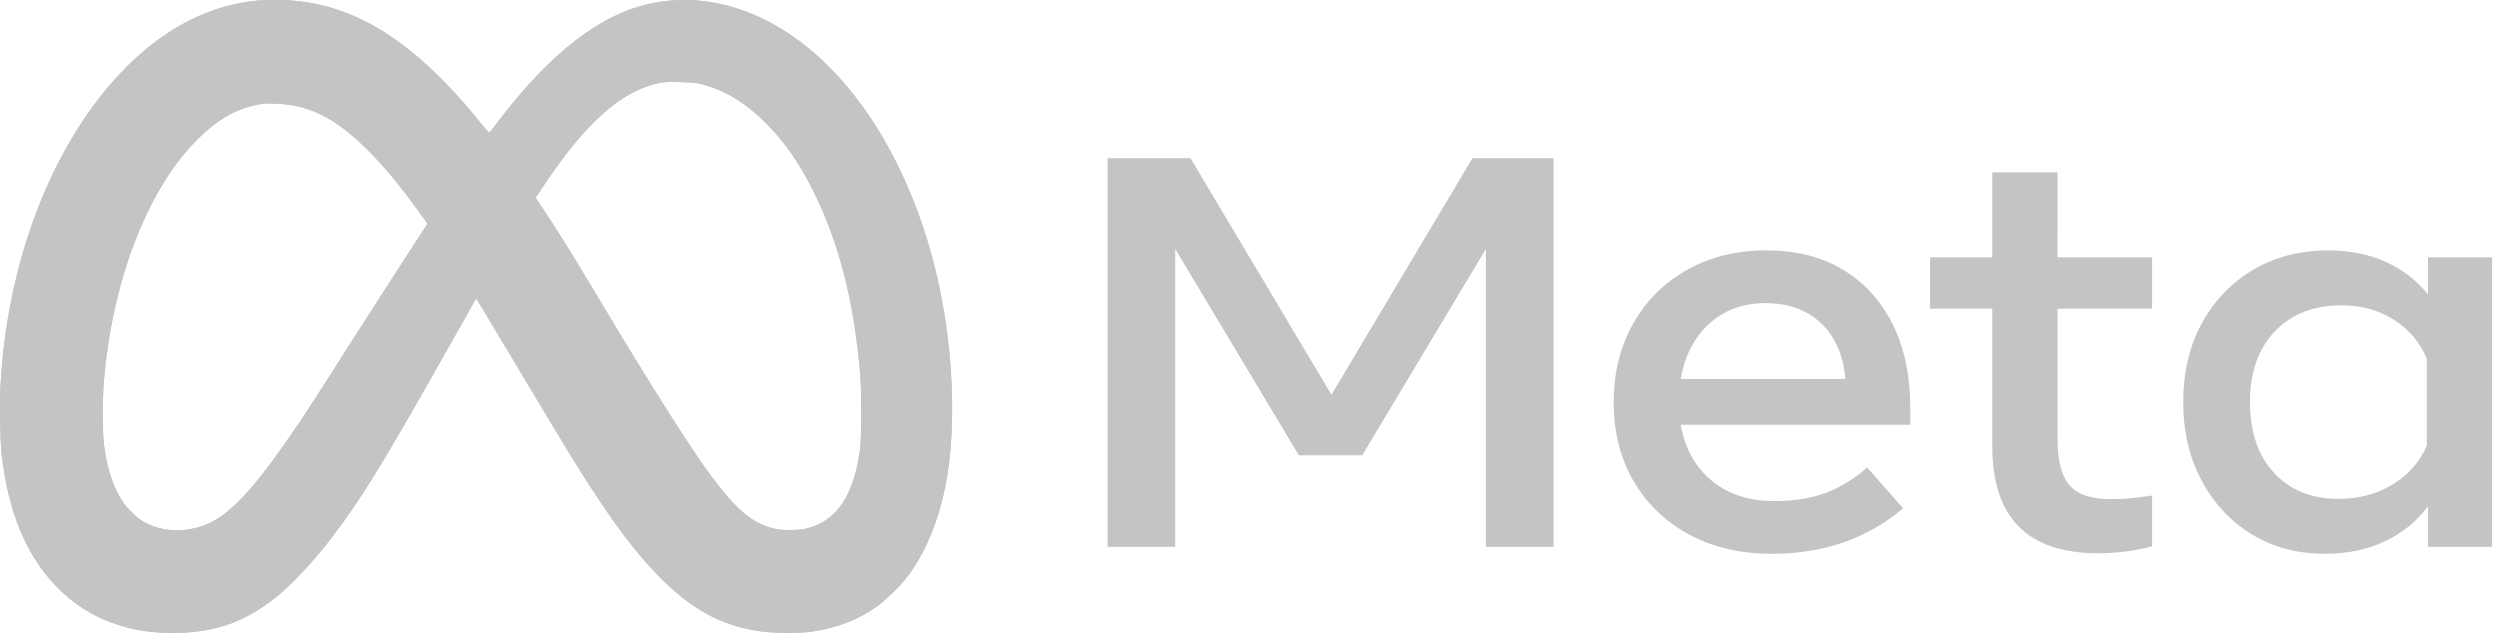 <svg width="158" height="40" viewBox="0 0 158 40" fill="none" xmlns="http://www.w3.org/2000/svg">
<path fill-rule="evenodd" clip-rule="evenodd" d="M16.363 0.023C14.804 0.174 13.38 0.583 11.997 1.278C6.493 4.044 2.087 11.16 0.56 19.749C0.283 21.307 0.129 22.641 0.034 24.308C-0.033 25.472 0.003 27.807 0.101 28.681C0.507 32.313 1.643 35.074 3.542 37.042C4.648 38.189 5.881 38.969 7.363 39.459C8.517 39.842 9.559 40 10.921 40C13.535 40 15.447 39.335 17.47 37.725C18.415 36.972 19.858 35.43 20.921 34.036C22.805 31.565 24.026 29.588 27.942 22.667L30.096 18.857L30.565 19.629C31.172 20.631 33.339 24.248 34.653 26.454C37.937 31.967 39.842 34.657 41.893 36.672C43.934 38.677 45.831 39.638 48.333 39.933C49.003 40.011 50.381 40.022 51.017 39.953C52.748 39.764 54.298 39.173 55.577 38.212C56.008 37.888 56.812 37.108 57.168 36.669C58.628 34.864 59.609 32.275 59.984 29.244C60.268 26.945 60.235 24.051 59.893 21.279C58.903 13.26 55.403 6.264 50.56 2.621C47.654 0.435 44.339 -0.427 41.241 0.199C37.988 0.855 34.825 3.283 31.455 7.711C31.211 8.033 30.986 8.323 30.956 8.356C30.911 8.405 30.807 8.301 30.401 7.799C25.989 2.339 22.008 -0.04 17.353 0.001C16.895 0.005 16.45 0.015 16.363 0.023ZM44.157 5.28C45.73 5.631 47.159 6.492 48.547 7.926C49.485 8.896 50.23 9.916 50.952 11.221C52.866 14.682 53.979 18.771 54.374 23.799C54.462 24.913 54.448 27.698 54.352 28.411C53.96 31.32 52.879 32.928 51.003 33.394C50.472 33.525 49.473 33.534 48.947 33.412C47.553 33.088 46.572 32.267 44.908 30.031C43.7 28.408 41.121 24.347 38.22 19.501C36.016 15.818 35.273 14.621 34.162 12.961L33.851 12.496L34.366 11.724C36.991 7.787 39.25 5.768 41.597 5.261C41.964 5.182 42.142 5.172 42.92 5.187C43.539 5.199 43.925 5.228 44.157 5.28ZM18.207 6.614C19.97 6.858 21.472 7.715 23.246 9.488C24.298 10.537 25.306 11.756 26.51 13.43L27.017 14.136L26.869 14.366C26.787 14.492 26.209 15.386 25.582 16.351C24.055 18.707 22.701 20.815 21.22 23.146C19.624 25.658 19.206 26.296 18.305 27.601C15.736 31.325 14.213 32.842 12.571 33.314C11.321 33.673 10.035 33.541 9.025 32.949C8.65 32.729 8.034 32.125 7.752 31.7C7.132 30.767 6.728 29.503 6.553 27.939C6.48 27.291 6.48 25.144 6.553 24.226C7.057 17.898 9.238 12.137 12.335 8.955C13.773 7.478 15.106 6.746 16.723 6.547C16.947 6.52 17.809 6.558 18.207 6.614Z" fill="#C4C4C4"/>
<path fill-rule="evenodd" clip-rule="evenodd" d="M16.363 0.023C14.804 0.174 13.38 0.583 11.997 1.278C6.493 4.044 2.087 11.16 0.56 19.749C0.283 21.307 0.129 22.641 0.034 24.308C-0.033 25.472 0.003 27.807 0.101 28.681C0.507 32.313 1.643 35.074 3.542 37.042C4.648 38.189 5.881 38.969 7.363 39.459C8.517 39.842 9.559 40 10.921 40C13.535 40 15.447 39.335 17.47 37.725C18.415 36.972 19.858 35.43 20.921 34.036C22.805 31.565 24.026 29.588 27.942 22.667L30.096 18.857L30.565 19.629C31.172 20.631 33.339 24.248 34.653 26.454C37.937 31.967 39.842 34.657 41.893 36.672C43.934 38.677 45.831 39.638 48.333 39.933C49.003 40.011 50.381 40.022 51.017 39.953C52.748 39.764 54.298 39.173 55.577 38.212C56.008 37.888 56.812 37.108 57.168 36.669C58.628 34.864 59.609 32.275 59.984 29.244C60.268 26.945 60.235 24.051 59.893 21.279C58.903 13.26 55.403 6.264 50.56 2.621C47.654 0.435 44.339 -0.427 41.241 0.199C37.988 0.855 34.825 3.283 31.455 7.711C31.211 8.033 30.986 8.323 30.956 8.356C30.911 8.405 30.807 8.301 30.401 7.799C25.989 2.339 22.008 -0.04 17.353 0.001C16.895 0.005 16.45 0.015 16.363 0.023ZM44.157 5.28C45.73 5.631 47.159 6.492 48.547 7.926C49.485 8.896 50.23 9.916 50.952 11.221C52.866 14.682 53.979 18.771 54.374 23.799C54.462 24.913 54.448 27.698 54.352 28.411C53.96 31.32 52.879 32.928 51.003 33.394C50.472 33.525 49.473 33.534 48.947 33.412C47.553 33.088 46.572 32.267 44.908 30.031C43.7 28.408 41.121 24.347 38.22 19.501C36.016 15.818 35.273 14.621 34.162 12.961L33.851 12.496L34.366 11.724C36.991 7.787 39.25 5.768 41.597 5.261C41.964 5.182 42.142 5.172 42.92 5.187C43.539 5.199 43.925 5.228 44.157 5.28ZM18.207 6.614C19.97 6.858 21.472 7.715 23.246 9.488C24.298 10.537 25.306 11.756 26.51 13.43L27.017 14.136L26.869 14.366C26.787 14.492 26.209 15.386 25.582 16.351C24.055 18.707 22.701 20.815 21.22 23.146C19.624 25.658 19.206 26.296 18.305 27.601C15.736 31.325 14.213 32.842 12.571 33.314C11.321 33.673 10.035 33.541 9.025 32.949C8.65 32.729 8.034 32.125 7.752 31.7C7.132 30.767 6.728 29.503 6.553 27.939C6.48 27.291 6.48 25.144 6.553 24.226C7.057 17.898 9.238 12.137 12.335 8.955C13.773 7.478 15.106 6.746 16.723 6.547C16.947 6.52 17.809 6.558 18.207 6.614Z" fill="#C4C4C4"/>
<path d="M36.54 16.739C28.918 4.343 23.843 0 17.296 0L17.214 6.513C21.5 6.513 24.825 9.893 32.053 22.067L32.494 22.808L36.54 16.739Z" fill="#C4C4C4"/>
<path d="M84.148 24.947L75.239 10H70V34.562H74.275V15.737L82.086 28.772H86.095L93.907 15.737V34.562H98.183V10H93.057L84.148 24.947ZM116.501 17.061C115.145 16.237 113.528 15.825 111.65 15.825C109.758 15.825 108.084 16.234 106.628 17.053C105.171 17.871 104.033 19.006 103.214 20.456C102.394 21.906 101.984 23.573 101.984 25.456C101.984 27.317 102.404 28.966 103.242 30.404C104.081 31.841 105.25 32.967 106.751 33.781C108.251 34.593 109.991 35 111.971 35C115.25 35 118.017 34.041 120.275 32.123L118.005 29.544C117.198 30.257 116.334 30.789 115.414 31.14C114.494 31.491 113.397 31.666 112.123 31.666C110.534 31.666 109.22 31.237 108.179 30.377C107.139 29.518 106.486 28.339 106.222 26.842H120.729V25.754C120.729 23.754 120.364 22.012 119.632 20.526C118.901 19.041 117.857 17.886 116.501 17.061ZM106.222 23.948C106.474 22.485 107.076 21.322 108.028 20.456C108.98 19.591 110.162 19.158 111.575 19.158C113.025 19.158 114.197 19.582 115.093 20.43C115.988 21.278 116.499 22.45 116.625 23.948H106.222ZM130.036 10.895H125.913V16.263H121.978V19.509H125.912V28.193C125.912 32.708 128.137 34.965 132.589 34.965C133.206 34.967 133.822 34.925 134.433 34.842C134.966 34.771 135.494 34.665 136.012 34.526V31.316C135.558 31.386 135.142 31.442 134.764 31.483C134.386 31.524 133.925 31.544 133.383 31.544C132.16 31.544 131.296 31.251 130.792 30.667C130.288 30.082 130.036 29.105 130.036 27.737V19.509H136.012V16.263H130.035L130.036 10.895ZM153.453 16.263V18.615C152.759 17.735 151.843 17.028 150.785 16.553C149.713 16.068 148.503 15.825 147.154 15.825C145.363 15.825 143.778 16.235 142.397 17.053C141.016 17.872 139.935 19 139.153 20.438C138.371 21.877 137.98 23.532 137.98 25.403C137.98 27.263 138.365 28.915 139.134 30.359C139.903 31.803 140.959 32.937 142.302 33.763C143.645 34.587 145.187 34.999 146.927 34.999C148.338 34.999 149.599 34.739 150.71 34.219C151.82 33.698 152.734 32.958 153.452 32V34.561H157.5V16.263H153.453ZM153.377 28.158C152.935 29.187 152.217 30.006 151.221 30.614C150.225 31.222 149.09 31.526 147.816 31.526C146.089 31.526 144.721 30.977 143.712 29.877C142.702 28.778 142.198 27.287 142.198 25.404C142.198 23.532 142.722 22.047 143.768 20.947C144.815 19.848 146.22 19.298 147.985 19.299C149.234 19.299 150.334 19.6 151.286 20.203C152.238 20.806 152.934 21.628 153.375 22.668L153.377 28.158Z" fill="#C4C4C4"/>
</svg>
